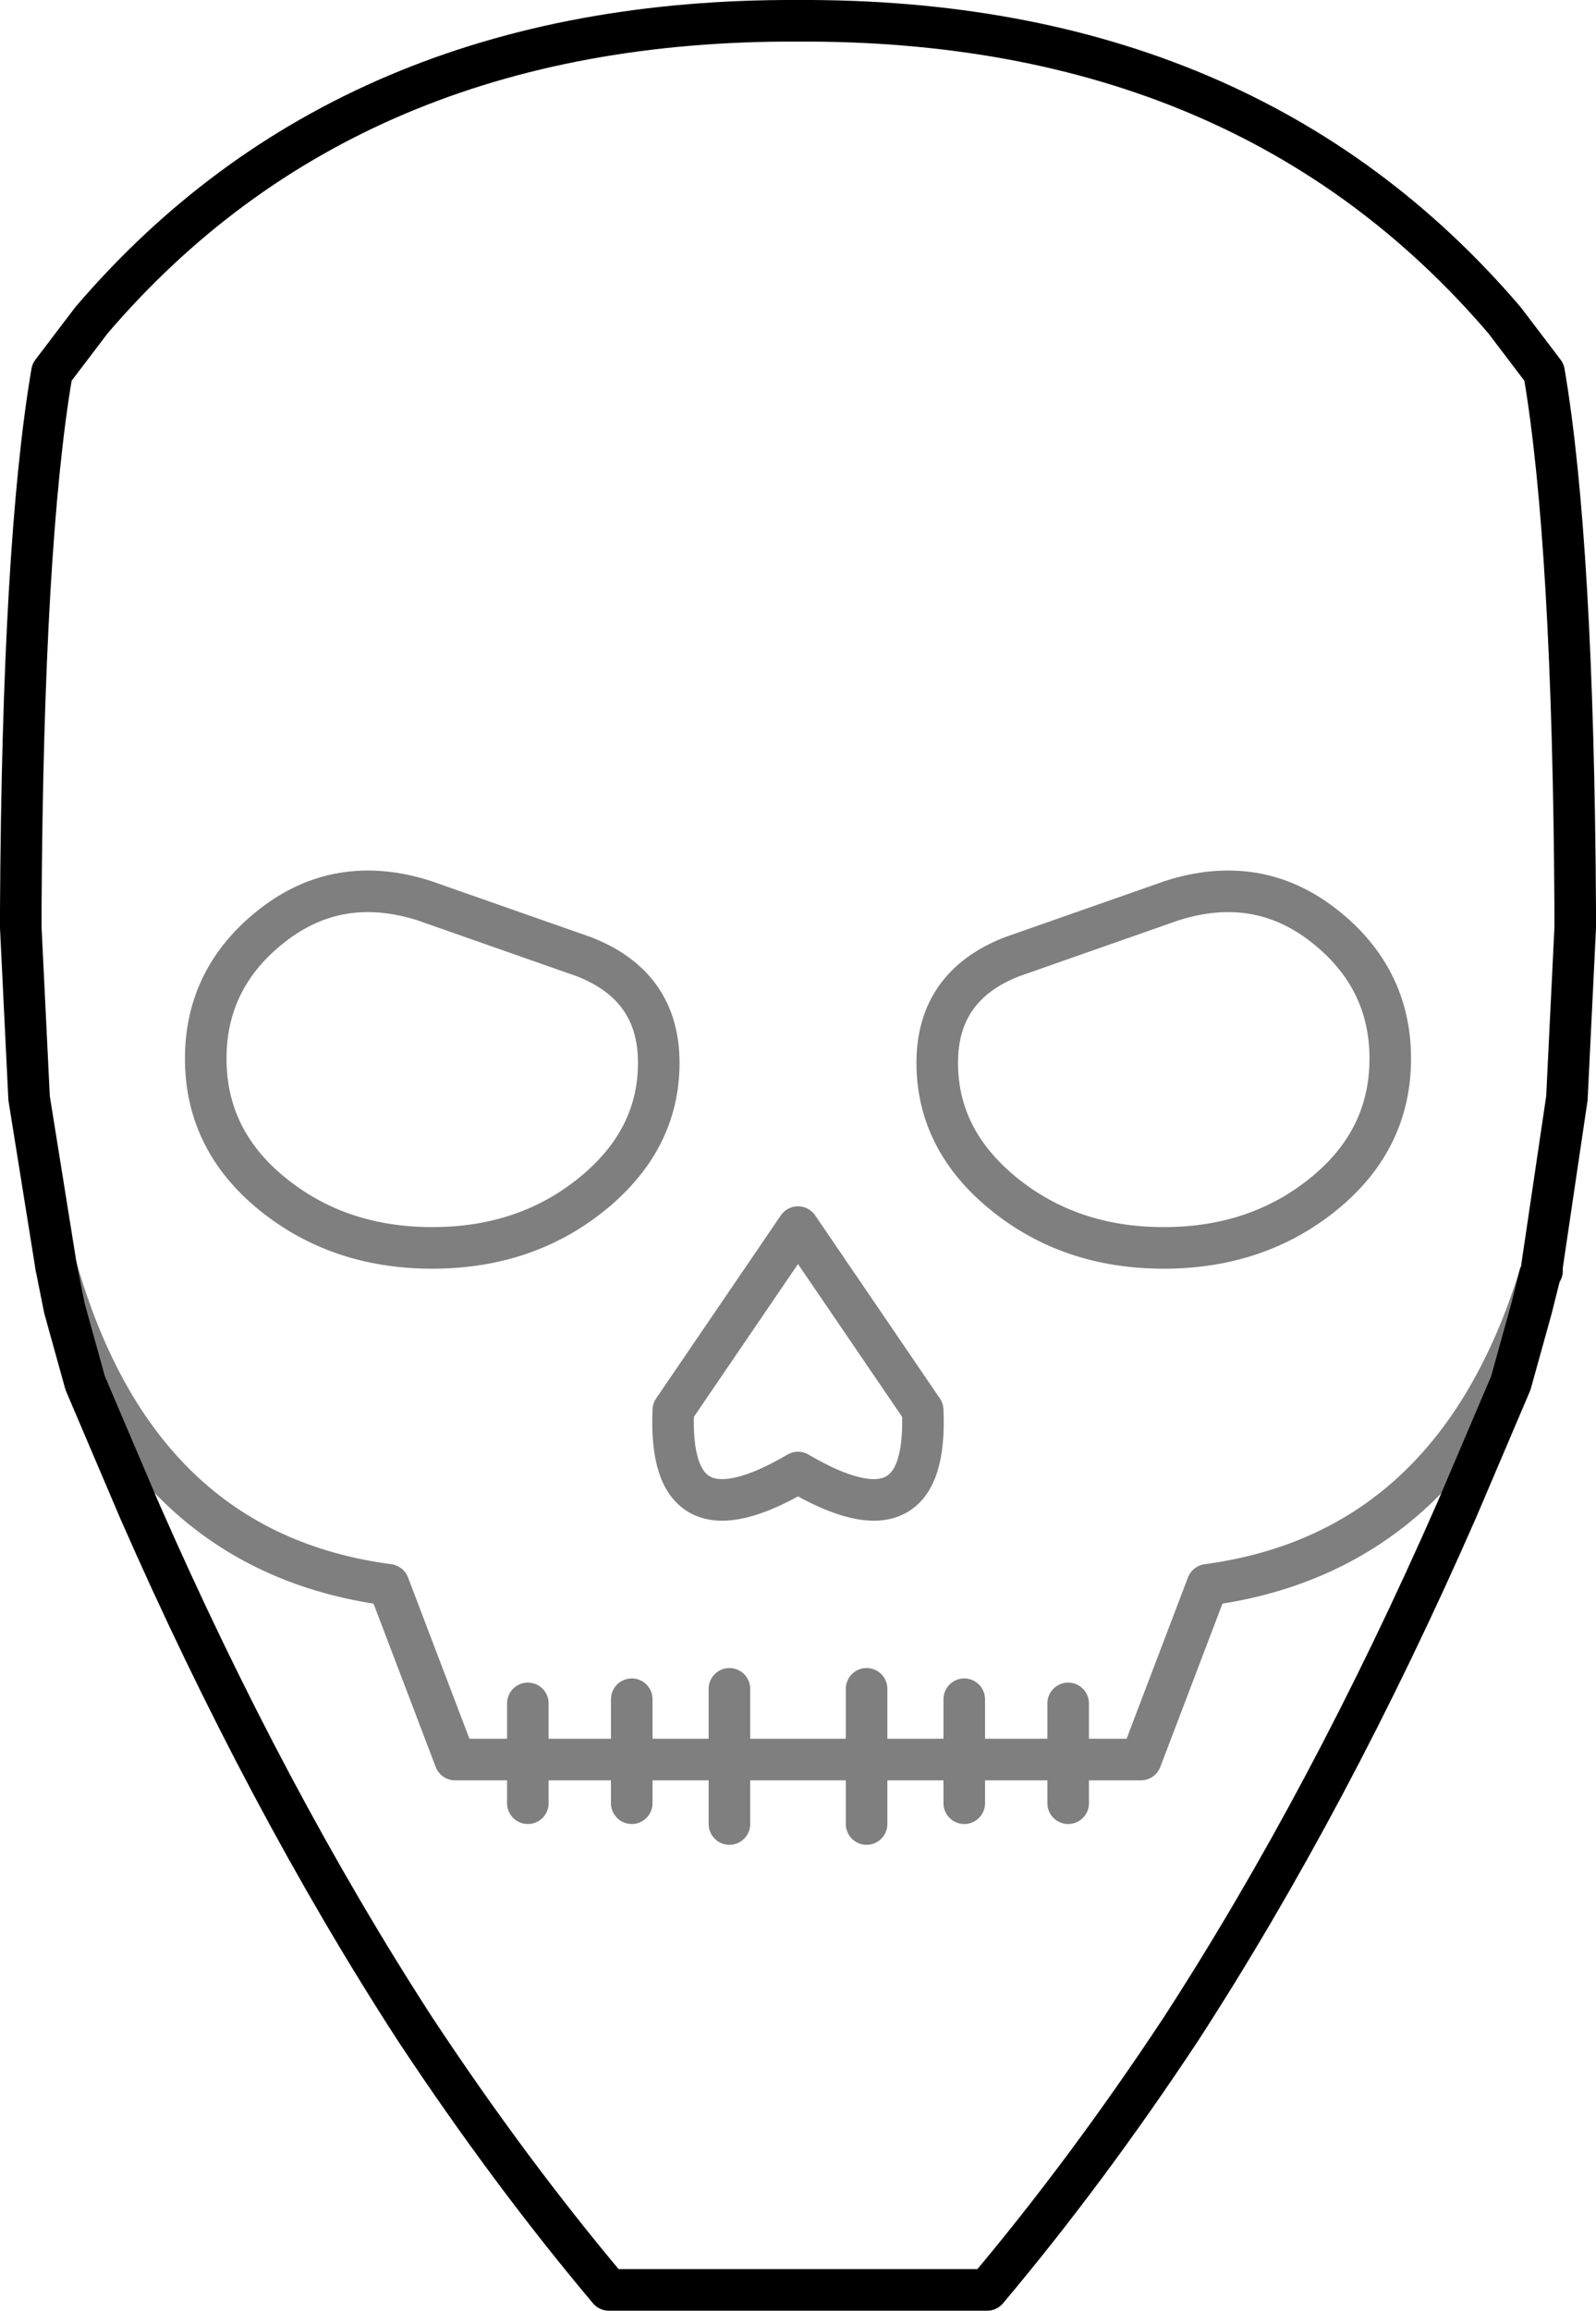 <?xml version="1.0" encoding="UTF-8" standalone="no"?>
<svg xmlns:xlink="http://www.w3.org/1999/xlink" height="55.55px" width="38.4px" xmlns="http://www.w3.org/2000/svg">
  <g transform="matrix(1.0, 0.0, 0.0, 1.0, -380.65, -169.3)">
    <path d="M417.7 199.95 L417.5 200.75 417.0 202.55 415.7 205.6 Q412.65 212.55 409.05 218.1 406.8 221.5 404.4 224.35 L395.3 224.35 Q392.9 221.5 390.65 218.1 387.05 212.55 384.0 205.6 L382.7 202.55 382.2 200.75 382.0 199.75 381.35 195.7 381.15 191.6 381.15 191.4 381.15 191.15 Q381.2 182.35 381.9 178.25 L382.85 177.0 Q389.05 169.75 399.85 169.8 410.65 169.75 416.85 177.0 L417.8 178.25 Q418.5 182.35 418.55 191.15 L418.55 191.4 418.55 191.6 418.35 195.7 417.75 199.75 417.75 199.85" fill="none" stroke="#000000" stroke-linecap="round" stroke-linejoin="round" stroke-width="1.0"/>
    <path d="M417.75 199.85 L417.7 199.95 Q415.65 206.6 409.7 207.4 L408.1 211.6 406.35 211.6 406.35 212.65 M394.7 192.3 Q396.5 193.0 396.5 194.85 396.5 196.7 394.9 198.0 393.3 199.3 391.05 199.3 388.8 199.3 387.2 198.0 385.6 196.7 385.6 194.75 385.6 192.8 387.2 191.55 388.8 190.3 390.85 190.95 L394.7 192.3 M405.0 192.3 Q403.2 193.0 403.2 194.85 403.2 196.7 404.8 198.0 406.4 199.3 408.65 199.3 410.9 199.3 412.5 198.0 414.1 196.7 414.1 194.75 414.1 192.8 412.5 191.55 410.9 190.3 408.85 190.95 L405.0 192.3 M403.85 210.15 L403.85 211.6 406.35 211.6 406.35 210.25 M396.85 203.2 Q396.7 206.55 399.85 204.7 403.0 206.55 402.85 203.2 L399.85 198.8 396.85 203.2 M395.85 212.65 L395.85 211.6 393.35 211.6 393.35 212.65 M382.0 199.75 Q383.95 206.6 390.0 207.4 L391.6 211.6 393.35 211.6 393.35 210.25 M401.5 209.9 L401.5 211.6 403.85 211.6 403.85 212.65 M395.85 210.15 L395.85 211.6 398.2 211.6 398.2 209.9 M401.5 213.15 L401.5 211.6 398.2 211.6 398.2 213.15" fill="none" stroke="#000000" stroke-linecap="round" stroke-linejoin="round" stroke-opacity="0.502" stroke-width="1.0"/>
  </g>
</svg>
